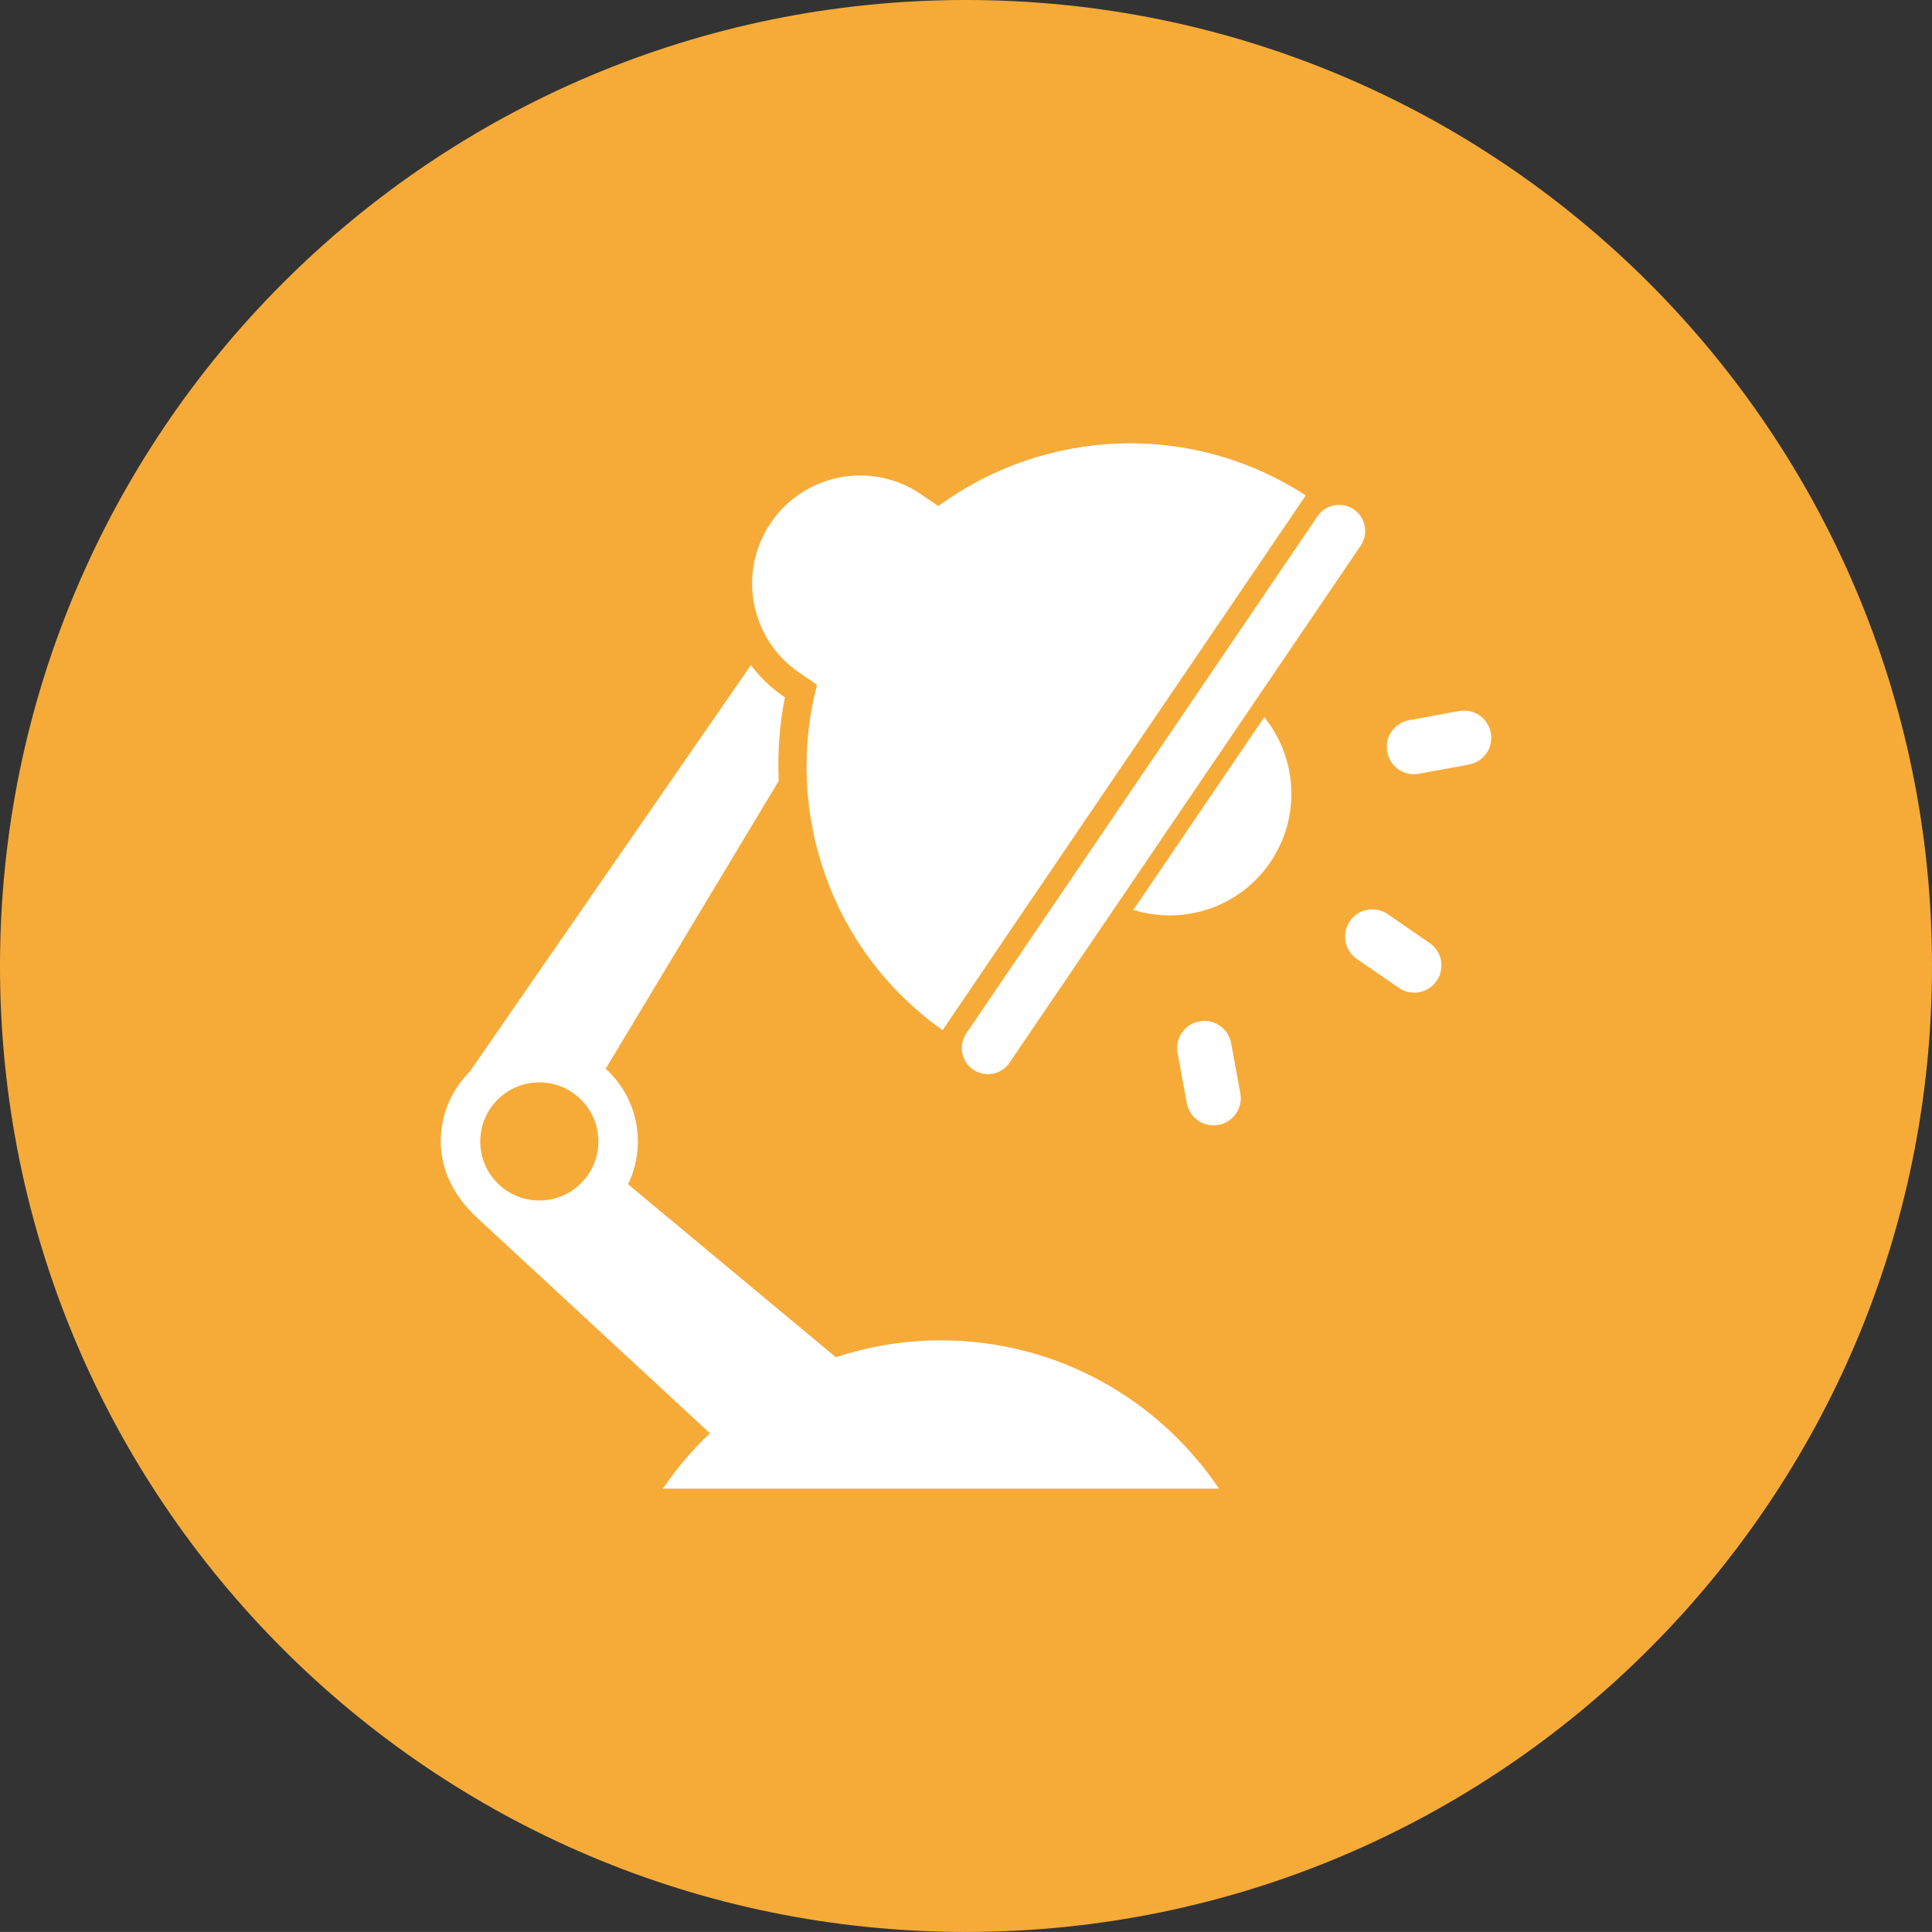<?xml version="1.0" encoding="utf-8"?>
<!-- Generator: Adobe Illustrator 17.1.0, SVG Export Plug-In . SVG Version: 6.00 Build 0)  -->
<!DOCTYPE svg PUBLIC "-//W3C//DTD SVG 1.1//EN" "http://www.w3.org/Graphics/SVG/1.1/DTD/svg11.dtd">
<svg version="1.1" id="lamp" xmlns="http://www.w3.org/2000/svg" xmlns:xlink="http://www.w3.org/1999/xlink" x="0px" y="0px"
	 viewBox="0 0 1009.977 1009.953" enable-background="new 0 0 1009.977 1009.953" xml:space="preserve">
<rect x="0" y="0" width="1009.977" height="1009.953" fill="#333333" stroke="none"/>
<g id="lamp-label">
	<path fill="#F6AB38" d="M504.977,0C226.096,0,0,226.131,0,505c0,278.892,226.096,504.953,504.977,504.953
		c278.88,0,505-226.061,505-504.953C1009.977,226.131,783.856,0,504.977,0z"/>
</g>
<g id="lamp-lamp">
	<path fill="#FFFFFF" d="M508.778,559.179c6.257,4.231,14.719,2.622,18.961-3.623l183.573-270.294
		c4.231-6.245,2.621-14.73-3.611-18.955c-6.245-4.243-14.73-2.628-18.962,3.611L505.167,540.206
		C500.9,546.451,502.545,554.936,508.778,559.179z"/>
	<path fill="#FFFFFF" d="M417.916,351.712l9.201,6.245c-17.305,66.234,6.841,138.904,65.62,180.557l189.854-279.5
		c-60.389-39.293-136.83-34.955-192.046,5.548l-9.177-6.245c-25.791-17.507-60.901-10.809-78.408,14.993
		C385.415,299.076,392.125,334.192,417.916,351.712z"/>
	<path fill="#FFFFFF" d="M592.502,475.646c26.076,8.158,55.454-1.198,71.603-24.962
		c16.148-23.782,14.003-54.543-3.194-75.769L592.502,475.646z"/>
	<path fill="#FFFFFF" d="M491.878,700.693c-19.188,0-37.649,3.123-54.906,8.831l-108.656-90.445
		c3.075-6.364,4.922-13.443,5.125-20.976c0.429-15.565-6.125-29.688-16.804-39.437l90.445-150.435
		c-0.632-14.492,0.346-29.157,3.254-43.691l-0.763-0.518c-6.674-4.523-12.348-10.077-17.031-16.328L245.546,560.251
		c-9.021,8.986-14.754,21.31-15.124,35.039c-0.465,17.018,8.033,31.582,19.855,42.094
		c0,0,94.95,87.907,120.824,111.862c-9.165,8.748-17.448,18.426-24.551,28.949h290.68
		C605.731,731.489,552.481,700.693,491.878,700.693z M281.097,627.564c-17.054-0.477-30.498-14.658-30.033-31.701
		c0.477-17.043,14.659-30.486,31.713-30.021c17.031,0.477,30.475,14.659,30.021,31.701
		C312.311,614.597,298.14,628.029,281.097,627.564z"/>
	<path fill="#FFFFFF" d="M762.785,371.704l-26.195,4.791c-7.723,1.43-12.823,8.837-11.394,16.584
		c1.406,7.729,8.831,12.835,16.542,11.417l26.184-4.827c7.724-1.4,12.824-8.825,11.43-16.554
		C777.922,375.362,770.496,370.286,762.785,371.704z"/>
	<path fill="#FFFFFF" d="M725.459,477.887c-6.448-4.452-15.327-2.848-19.76,3.641
		c-4.458,6.459-2.837,15.32,3.623,19.777l21.929,15.095c6.436,4.486,15.314,2.853,19.771-3.623
		c4.47-6.454,2.837-15.327-3.635-19.773L725.459,477.887z"/>
	<path fill="#FFFFFF" d="M627.028,533.937c-7.747,1.383-12.848,8.795-11.441,16.542l4.816,26.172
		c1.43,7.747,8.843,12.848,16.577,11.417c7.723-1.406,12.836-8.843,11.417-16.565l-4.814-26.148
		C642.164,537.608,634.751,532.506,627.028,533.937z"/>
</g>
</svg>
